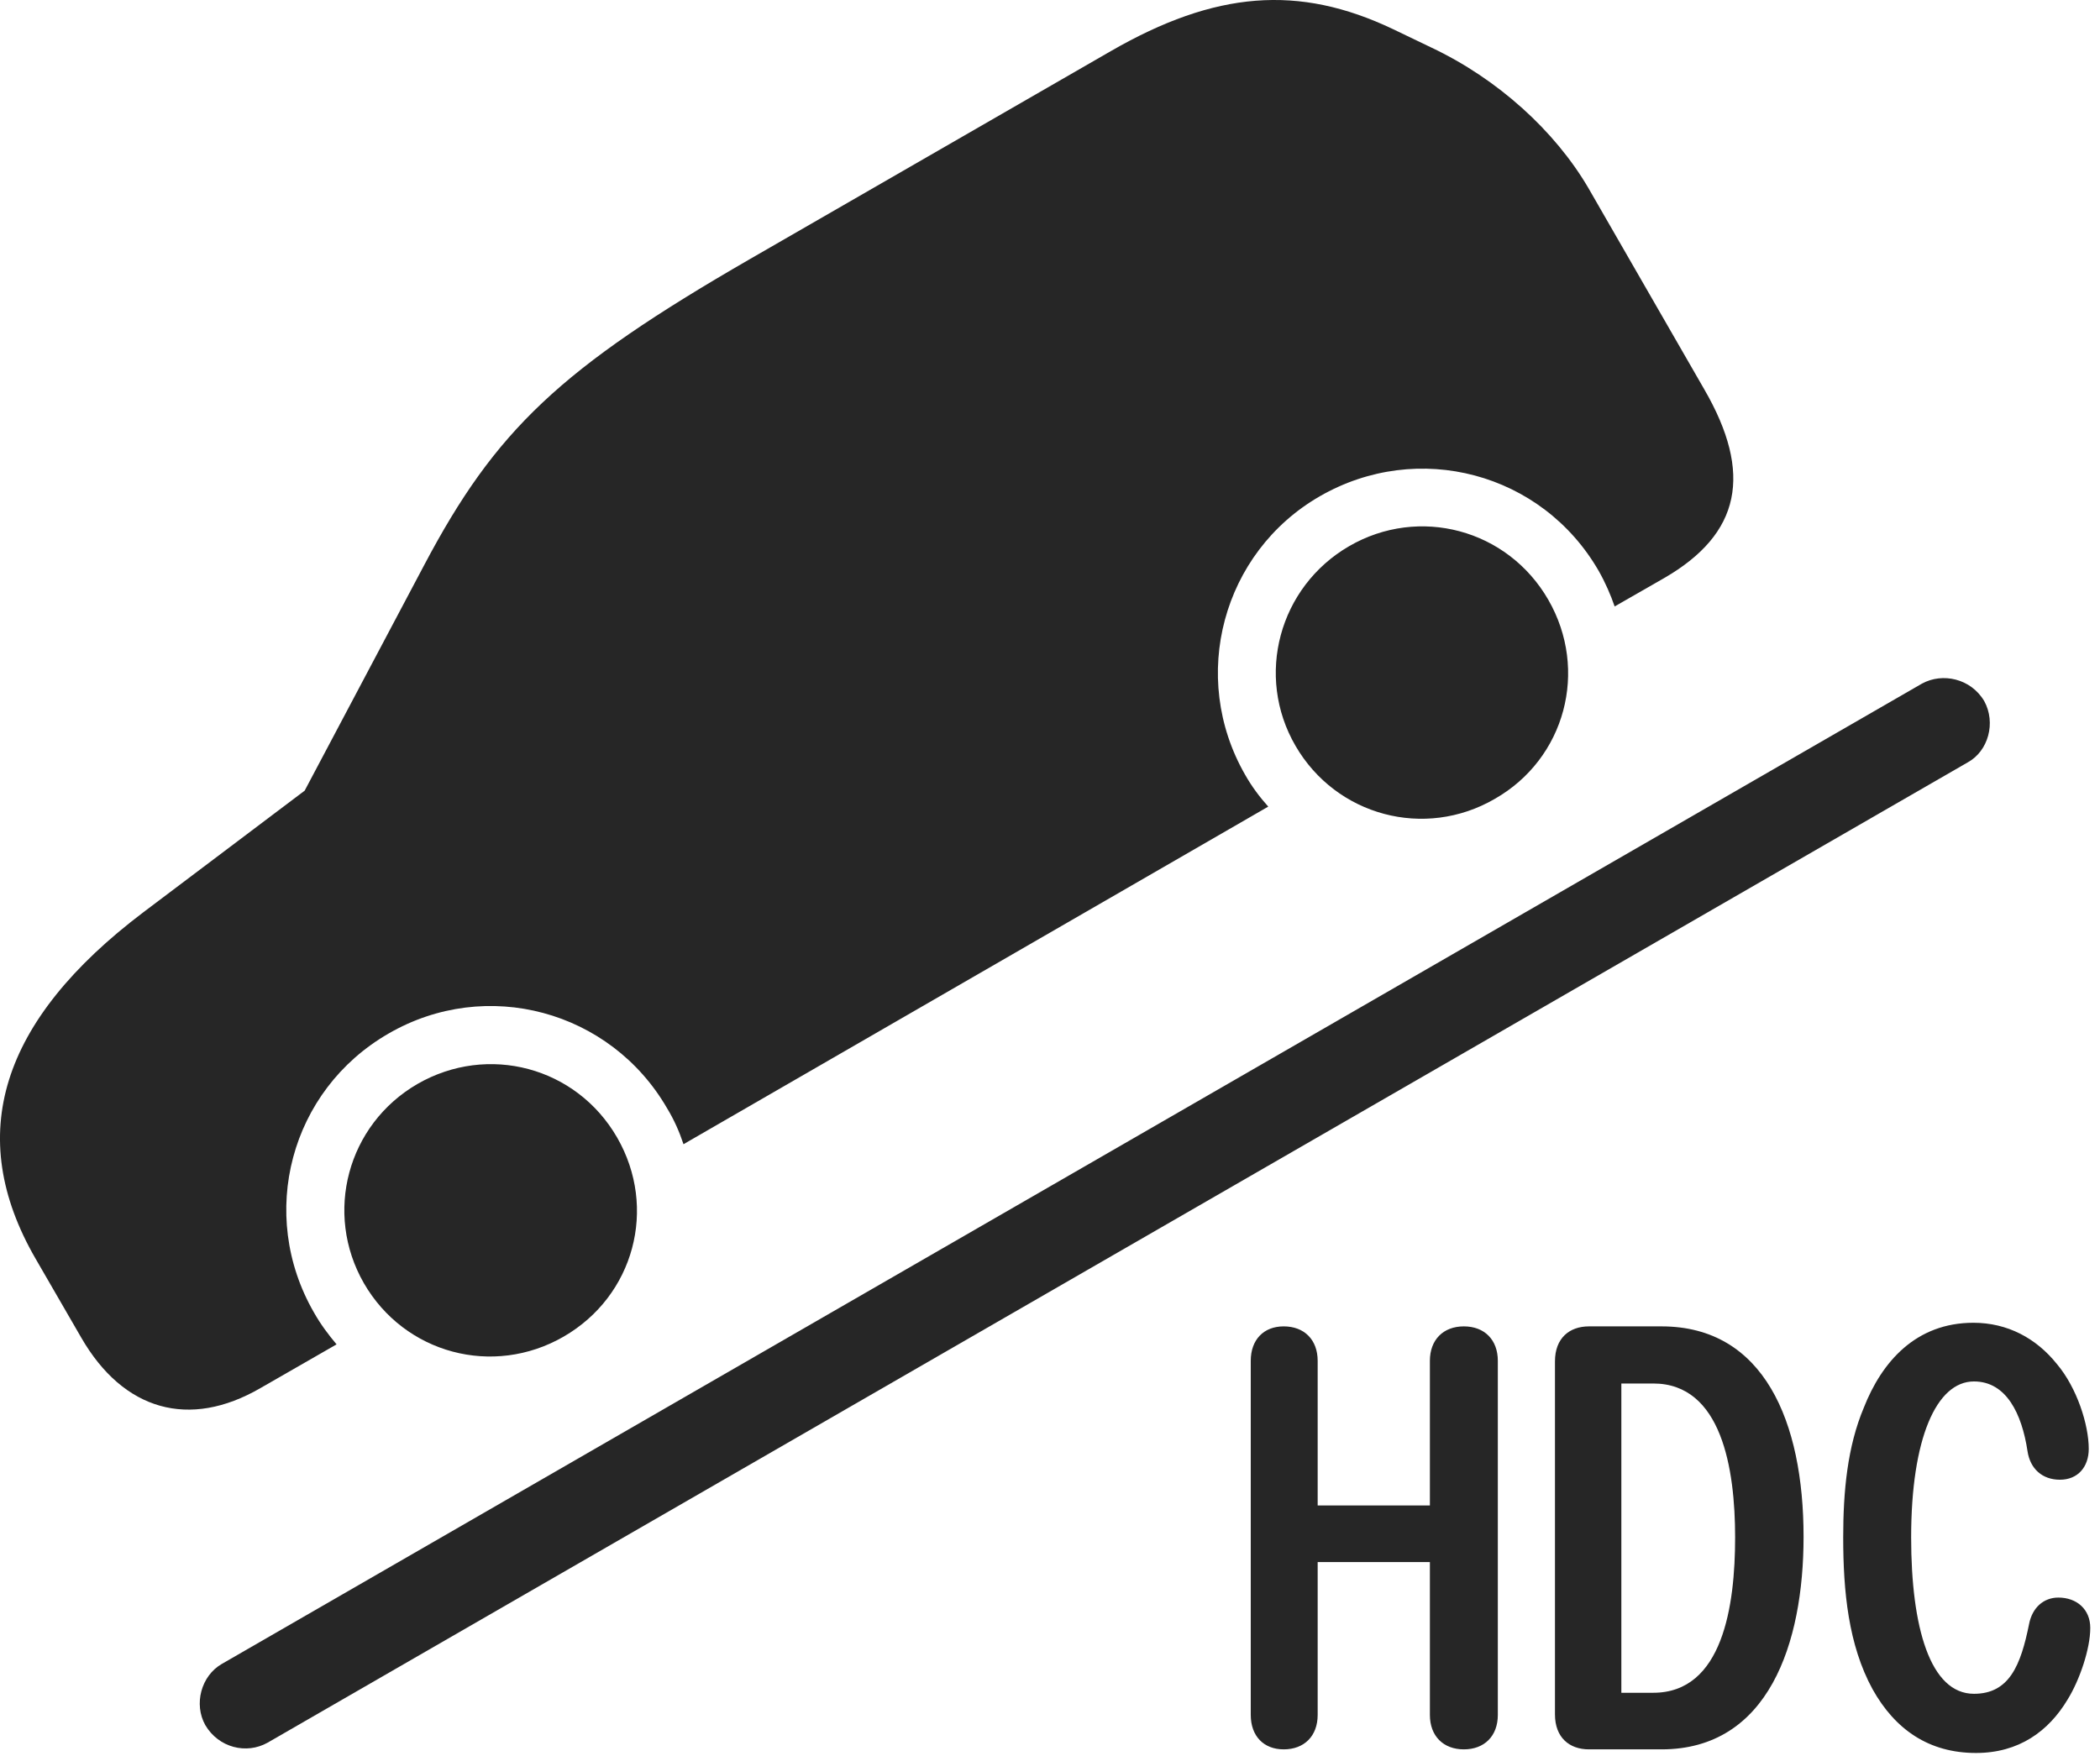 <?xml version="1.0" encoding="UTF-8"?>
<!--Generator: Apple Native CoreSVG 326-->
<!DOCTYPE svg
PUBLIC "-//W3C//DTD SVG 1.1//EN"
       "http://www.w3.org/Graphics/SVG/1.1/DTD/svg11.dtd">
<svg version="1.1" xmlns="http://www.w3.org/2000/svg" xmlns:xlink="http://www.w3.org/1999/xlink" viewBox="0 0 79.683 66.638">
 <g>
  <rect height="66.638" opacity="0" width="79.683" x="0" y="0"/>
  <path d="M7.791 65.477C8.299 66.337 9.353 66.591 10.154 66.141L74.666 28.934C75.447 28.505 75.74 27.43 75.291 26.61C74.783 25.751 73.709 25.517 72.927 25.946L8.416 63.153C7.635 63.602 7.342 64.677 7.791 65.477ZM21.385 50.731C24.06 49.188 24.959 45.849 23.416 43.173C21.873 40.497 18.514 39.599 15.838 41.142C13.181 42.684 12.283 46.044 13.806 48.7C15.349 51.376 18.709 52.274 21.385 50.731ZM56.717 30.321C59.392 28.798 60.291 25.438 58.748 22.762C57.205 20.087 53.846 19.188 51.189 20.731C48.533 22.274 47.615 25.653 49.158 28.309C50.701 30.966 54.06 31.864 56.717 30.321ZM54.314 1.806L52.849 1.102C49.275-0.597 46.111-0.343 42.146 1.942L28.455 9.833C21.248 13.993 18.806 16.317 16.092 21.454L11.56 30.009L5.447 34.618C-0.002 38.739-1.35 43.095 1.345 47.763L3.084 50.77C4.685 53.544 7.185 54.247 9.881 52.684L12.771 51.024C12.459 50.653 12.166 50.263 11.912 49.813C9.763 46.083 11.014 41.376 14.744 39.227C18.455 37.079 23.162 38.349 25.31 42.059C25.584 42.509 25.779 42.958 25.935 43.427L48.123 30.614C47.791 30.243 47.498 29.852 47.244 29.403C45.115 25.692 46.385 20.966 50.076 18.837C53.806 16.688 58.514 17.938 60.662 21.669C60.916 22.118 61.111 22.567 61.267 23.017L63.142 21.942C66.052 20.262 66.521 17.977 64.666 14.774L60.271 7.138C59.002 4.97 56.834 2.997 54.314 1.806Z" fill="black" fill-opacity="0.85"/>
  <path d="M74.978 66.532C76.599 66.532 77.732 65.712 78.455 64.501C78.904 63.778 79.314 62.587 79.314 61.786C79.314 61.083 78.806 60.634 78.103 60.634C77.537 60.634 77.107 61.024 76.99 61.649C76.677 63.192 76.248 64.286 74.9 64.286C73.24 64.286 72.517 61.767 72.517 58.349C72.517 54.599 73.474 52.431 74.9 52.431C76.131 52.431 76.717 53.661 76.931 55.067C77.029 55.751 77.498 56.161 78.162 56.161C78.846 56.161 79.256 55.673 79.256 54.989C79.256 54.071 78.806 52.665 78.045 51.767C77.263 50.79 76.17 50.204 74.881 50.204C72.693 50.204 71.404 51.688 70.721 53.427C70.096 54.911 69.939 56.61 69.939 58.349C69.939 60.399 70.135 62.431 71.052 64.11C71.912 65.653 73.201 66.532 74.978 66.532ZM48.709 66.395C49.49 66.395 49.998 65.888 49.998 65.087L49.998 59.286L54.256 59.286L54.256 65.087C54.256 65.888 54.764 66.395 55.545 66.395C56.326 66.395 56.834 65.888 56.834 65.087L56.834 51.649C56.834 50.849 56.326 50.341 55.545 50.341C54.764 50.341 54.256 50.849 54.256 51.649L54.256 57.138L49.998 57.138L49.998 51.649C49.998 50.849 49.49 50.341 48.709 50.341C47.947 50.341 47.459 50.849 47.459 51.649L47.459 65.087C47.459 65.888 47.947 66.395 48.709 66.395ZM60.291 66.395L63.045 66.395C67.107 66.395 68.435 62.372 68.435 58.329C68.435 53.954 66.931 50.341 63.045 50.341L60.291 50.341C59.549 50.341 59.002 50.79 59.002 51.669L59.002 65.067C59.002 65.946 59.549 66.395 60.291 66.395ZM61.521 64.247L61.521 52.509L62.732 52.509C65.33 52.509 65.838 55.751 65.838 58.349C65.838 60.946 65.369 64.247 62.732 64.247Z" fill="black" fill-opacity="0.85"/>
 </g>
</svg>

